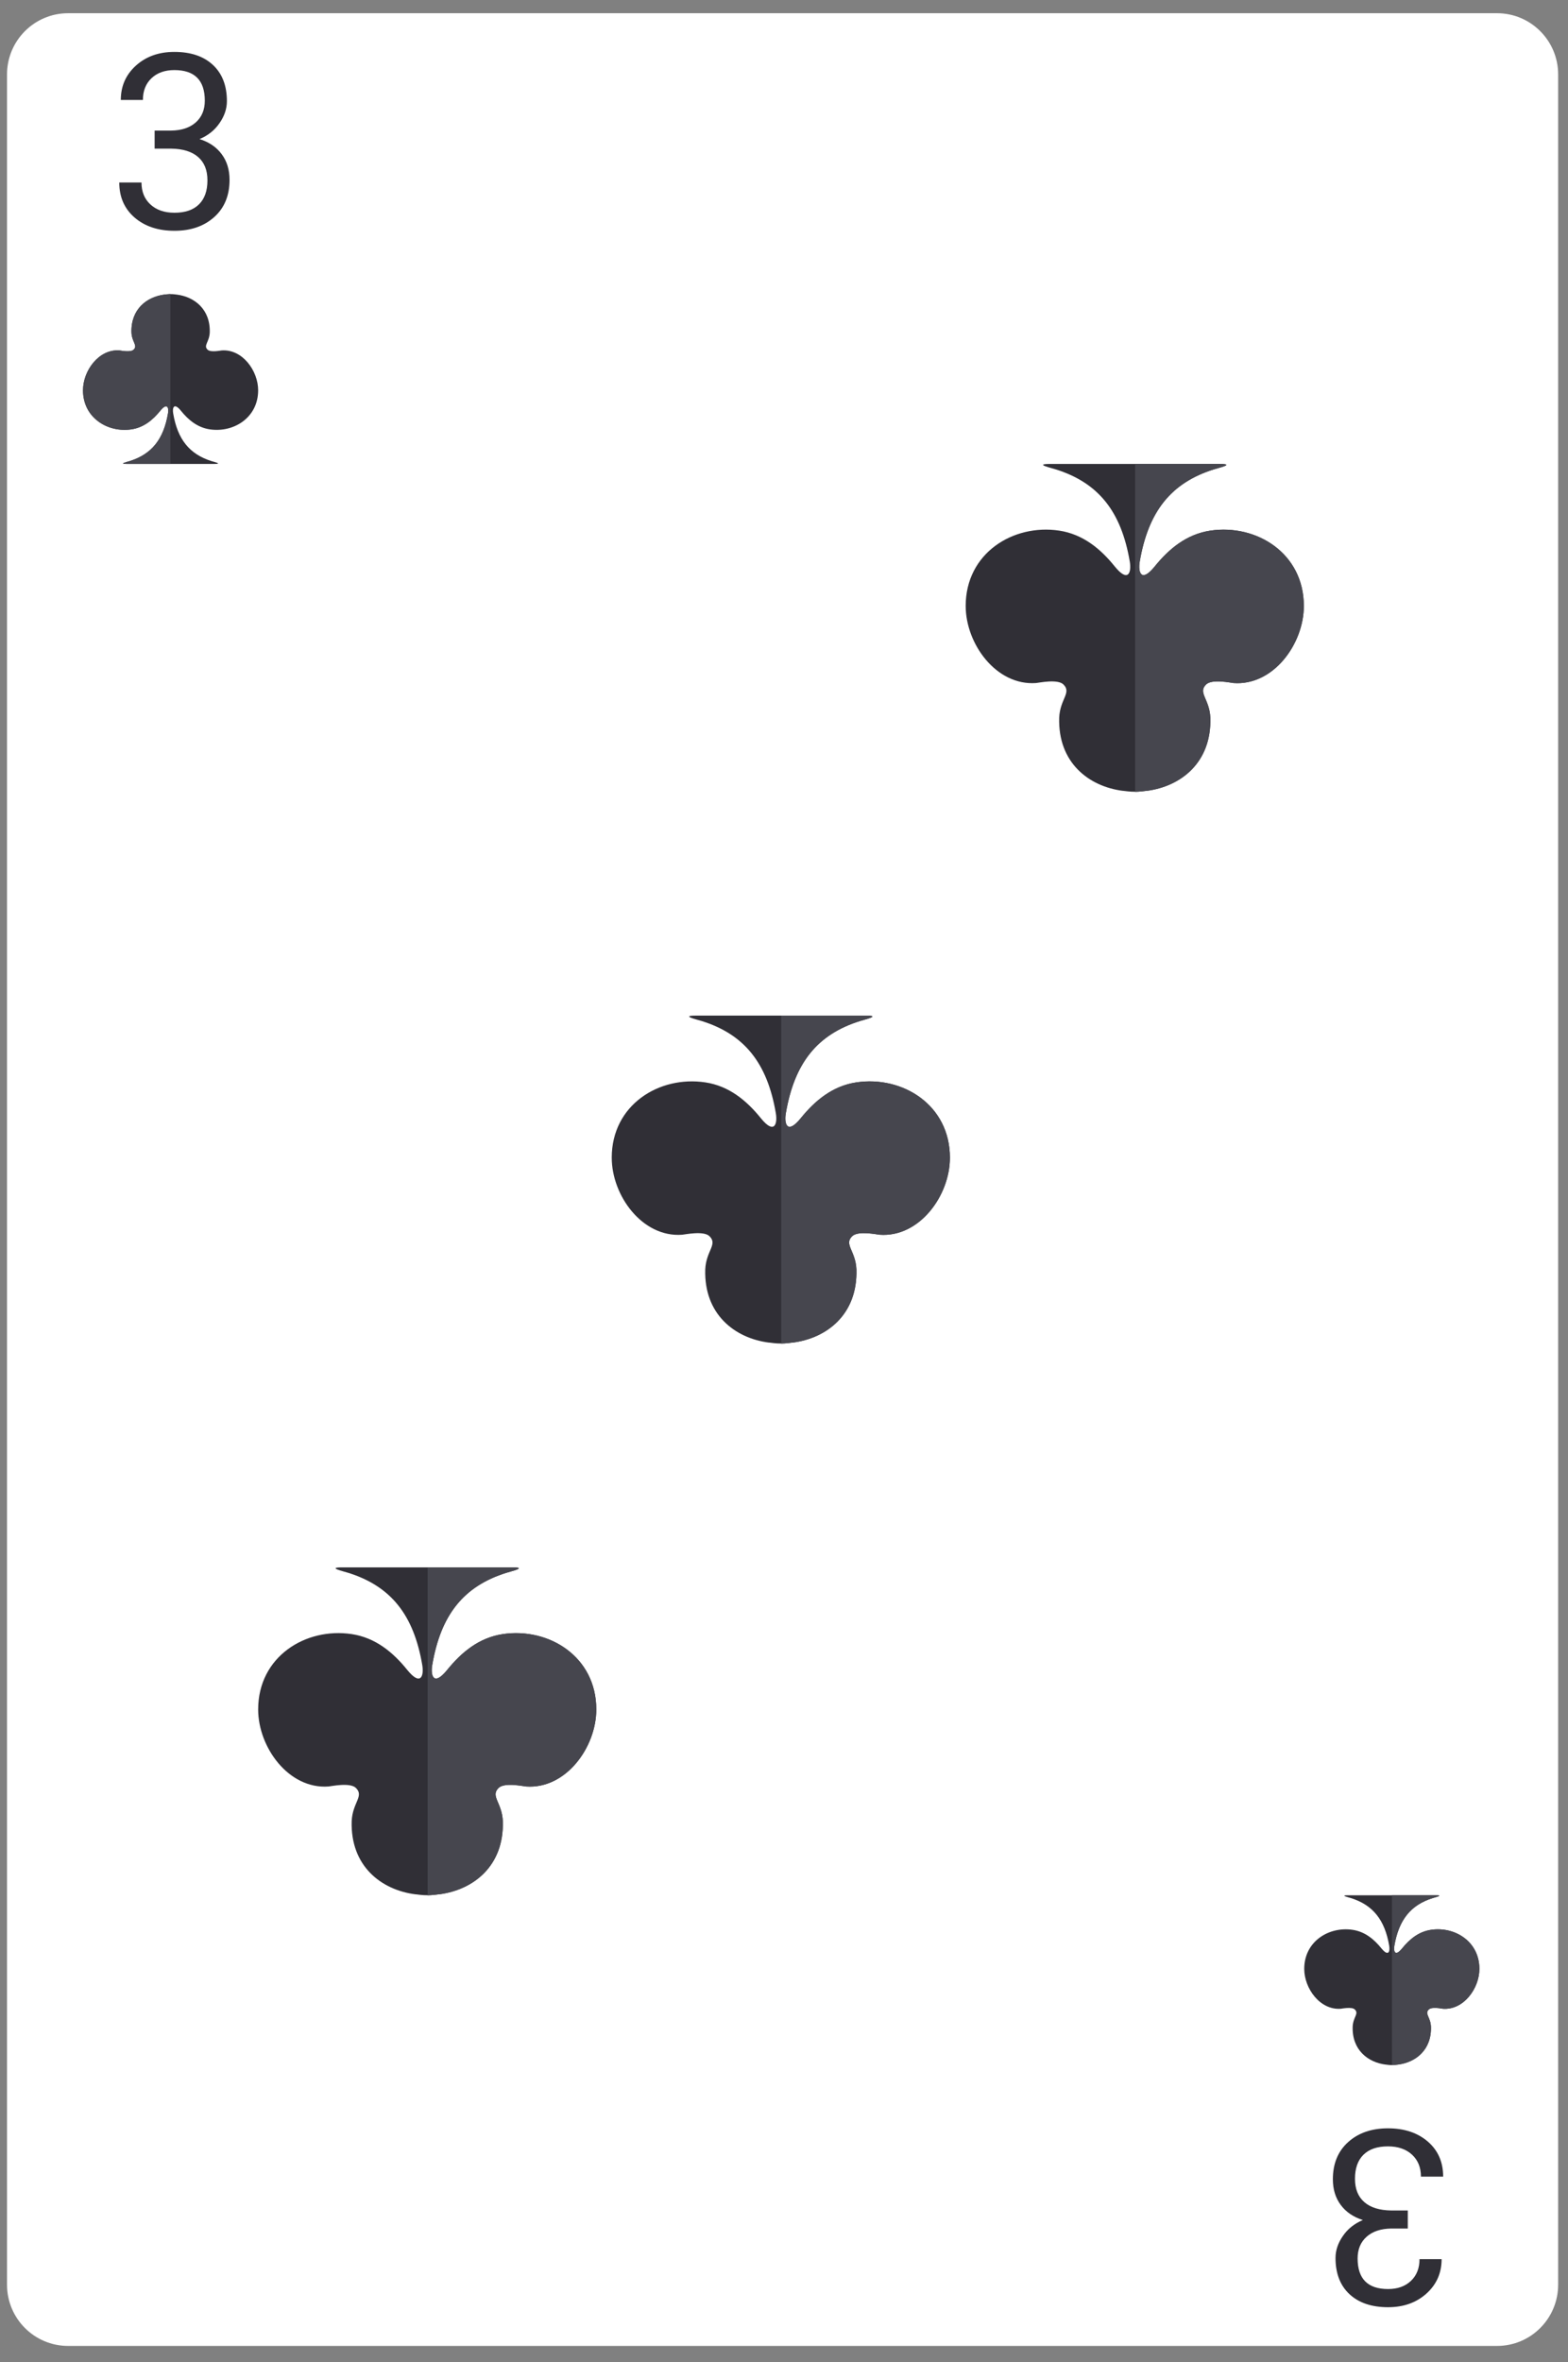 <svg fill="none" height="140" viewBox="0 0 93 140" width="93" xmlns="http://www.w3.org/2000/svg"><rect x="0" y="0" width="93" height="140" fill="#808080" stroke="none"/><path d="m.416 4.413c0-2.004 1.622-3.629 3.623-3.629h84.754c2 0 3.623 1.625 3.623 3.629v130.988c0 2.006-1.623 3.63-3.623 3.63h-84.754c-2 0-3.623-1.624-3.623-3.63z" fill="#fff"/><path d="m15.311 23.133c0 1.619-1.452 2.524-2.871 2.312-.732-.111-1.272-.559-1.708-1.101-.415-.509-.519-.18-.461.155.263 1.543.967 2.417 2.275 2.829.132.041.683.167.18.167h-5.215c-.501 0 .048-.125.179-.167 1.308-.412 2.011-1.287 2.275-2.829.057-.335-.045-.664-.459-.155-.439.543-.976.991-1.709 1.101-1.419.211-2.873-.693-2.873-2.312v-.001c0-1.161.939-2.453 2.16-2.364.084.008.664.131.843-.045.261-.253-.104-.443-.129-1.019v-.001c-.04-1.376.905-2.112 1.961-2.245v.001c0-.001.229-.029.332-.029.189-.003.337.025.389.029v-.001c1.055.133 2.001.871 1.961 2.245v.001c-.027.576-.389.765-.131 1.019.18.176.761.051.841.045 1.223-.089 2.16 1.203 2.16 2.364z" fill="#302f36"/><path d="m10.105 17.429c-.005 0-.011 0-.016 0-.103 0-.332.028-.332.029v-.001c-1.056.133-2.001.869-1.961 2.245v.001c.025.576.391.765.129 1.019-.179.176-.759.053-.843.045-1.221-.089-2.16 1.203-2.16 2.364v.001c0 1.619 1.455 2.523 2.873 2.312.733-.111 1.271-.559 1.709-1.101.413-.509.516-.18.459.155-.264 1.543-.967 2.417-2.275 2.829-.131.041-.68.167-.179.167h2.595z" fill="#46464e"/><path d="m77.356 116.683c0-1.619 1.452-2.523 2.872-2.312.731.11 1.271.56 1.708 1.101.415.509.517.181.46-.153-.263-1.543-.967-2.419-2.275-2.83-.132-.041-.683-.166-.18-.166h5.215c.503 0-.048.125-.179.166-1.308.411-2.011 1.287-2.275 2.83-.057.334.045.662.459.153.439-.541.977-.991 1.711-1.101 1.417-.21 2.872.693 2.872 2.312v.001c0 1.161-.939 2.453-2.16 2.365-.084-.008-.663-.132-.841.044-.263.254.103.443.129 1.019v.003c.04 1.376-.905 2.112-1.963 2.244v-.002c0 .002-.229.031-.332.031-.188.003-.337-.027-.388-.031v.002c-1.056-.132-2.003-.87-1.961-2.244v-.003c.025-.576.388-.765.129-1.019-.179-.176-.761-.049-.841-.044-1.223.088-2.16-1.204-2.16-2.365z" fill="#302f36"/><path d="m82.561 122.388h.016c.103 0 .332-.029.332-.031v.002c1.057-.132 2.003-.868 1.963-2.244v-.003c-.027-.576-.392-.765-.129-1.019.179-.176.757-.052.841-.044 1.221.088 2.16-1.204 2.16-2.365v-.001c0-1.619-1.455-2.522-2.872-2.312-.733.11-1.272.56-1.711 1.101-.413.509-.516.181-.459-.153.264-1.543.967-2.419 2.275-2.83.131-.041.681-.166.179-.166h-2.595z" fill="#46464e"/><g fill="#302f36"><path d="m83.498 132.074h-.985c-.619.009-1.106.172-1.46.489-.354.316-.531.744-.531 1.283 0 1.209.602 1.814 1.807 1.814.567 0 1.02-.163 1.361-.489.336-.321.503-.749.503-1.283h1.311c0 .817-.298 1.495-.893 2.034-.6.543-1.361.815-2.282.815-.973 0-1.736-.257-2.289-.772s-.829-1.231-.829-2.148c0-.449.146-.883.439-1.304.288-.42.683-.734 1.183-.942-.567-.18-1.004-.478-1.311-.893-.312-.416-.468-.924-.468-1.524 0-.926.302-1.661.907-2.204.605-.543 1.391-.815 2.36-.815.969 0 1.758.262 2.367.787.605.524.907 1.216.907 2.076h-1.318c0-.543-.177-.978-.531-1.304-.354-.326-.829-.489-1.425-.489-.633 0-1.117.165-1.453.496-.336.331-.503.806-.503 1.425 0 .6.184 1.06.553 1.382.368.321.9.486 1.595.496h.985z"/><path d="m9.171 7.739h.985c.619-.009 1.106-.172 1.46-.489.354-.317.531-.744.531-1.283 0-1.21-.602-1.814-1.807-1.814-.567 0-1.021.163-1.361.489-.335.321-.503.749-.503 1.283h-1.311c0-.817.298-1.495.893-2.034.6-.543 1.361-.815 2.282-.815.973 0 1.736.257 2.289.772.553.515.829 1.231.829 2.147 0 .449-.146.884-.439 1.304-.288.42-.683.735-1.183.943.567.18 1.004.477 1.311.893.312.416.468.924.468 1.524 0 .926-.302 1.661-.907 2.204-.605.543-1.391.815-2.36.815-.969 0-1.758-.262-2.367-.787-.605-.524-.907-1.217-.907-2.076h1.318c0 .543.177.978.532 1.304s.829.489 1.424.489c.633 0 1.117-.165 1.453-.496.336-.331.503-.806.503-1.425 0-.6-.184-1.061-.553-1.382s-.9-.487-1.595-.496h-.985z"/><path d="m15.312 101.309c0-3.124 2.807-4.873 5.547-4.465 1.411.213 2.455 1.08 3.297 2.125.8.984.999.351.888-.295-.508-2.979-1.864-4.669-4.392-5.461-.255-.083-1.316-.323-.347-.323h10.067c.972 0-.092.24-.343.323-2.527.792-3.885 2.483-4.392 5.461-.109.645.085 1.279.885.295.847-1.045 1.885-1.912 3.301-2.125 2.736-.404 5.544 1.341 5.544 4.465v.003c0 2.243-1.809 4.736-4.169 4.564-.161-.013-1.279-.255-1.625.085-.503.491.199.855.251 1.97v.002c.076 2.658-1.748 4.076-3.789 4.335v-.003c0 .003-.443.058-.64.058-.365.004-.651-.051-.752-.058v.003c-2.037-.259-3.864-1.68-3.784-4.335v-.002c.051-1.115.751-1.479.249-1.97-.347-.34-1.468-.096-1.625-.085-2.359.172-4.171-2.321-4.171-4.564z"/></g><path d="m25.363 112.323h.032c.197 0 .64-.055.64-.058v.003c2.041-.259 3.865-1.677 3.789-4.335v-.002c-.052-1.115-.753-1.479-.251-1.97.347-.34 1.464-.098 1.625-.085 2.36.172 4.169-2.321 4.169-4.564v-.003c0-3.124-2.808-4.869-5.544-4.465-1.416.213-2.455 1.08-3.301 2.125-.8.984-.995.351-.885-.295.507-2.979 1.865-4.669 4.392-5.461.251-.083 1.315-.323.343-.323h-5.009z" fill="#46464e"/><path d="m36.283 68.609c0-3.123 2.805-4.872 5.545-4.463 1.413.211 2.456 1.08 3.3 2.125.797.984.997.349.888-.295-.508-2.98-1.867-4.671-4.393-5.463-.255-.083-1.317-.323-.347-.323h10.067c.971 0-.092.24-.341.323-2.528.792-3.885 2.483-4.393 5.463-.109.644.087 1.279.884.295.848-1.045 1.887-1.915 3.303-2.125 2.736-.405 5.545 1.34 5.545 4.463v.005c0 2.241-1.811 4.735-4.169 4.563-.163-.013-1.28-.253-1.628.087-.503.489.201.853.252 1.968v.003c.075 2.659-1.749 4.077-3.788 4.335v-.004c0 .004-.444.059-.643.059-.363.004-.651-.051-.751-.059v.004c-2.036-.257-3.864-1.681-3.785-4.335v-.003c.052-1.115.752-1.479.251-1.968-.345-.34-1.468-.097-1.625-.087-2.36.172-4.171-2.321-4.171-4.563z" fill="#302f36"/><path d="m46.334 79.624h.031c.199 0 .643-.055.643-.059v.004c2.039-.257 3.863-1.676 3.788-4.335v-.003c-.051-1.115-.755-1.479-.252-1.968.348-.34 1.465-.1 1.628-.087 2.359.172 4.169-2.321 4.169-4.563v-.005c0-3.123-2.809-4.868-5.545-4.463-1.416.212-2.455 1.08-3.303 2.125-.797.984-.993.349-.884-.295.508-2.98 1.865-4.671 4.393-5.463.249-.083 1.312-.323.341-.323h-5.009z" fill="#46464e"/><path d="m57.276 35.912c0-3.124 2.805-4.872 5.545-4.465 1.412.213 2.456 1.08 3.299 2.127.799.984.999.349.888-.296-.508-2.979-1.865-4.668-4.392-5.461-.255-.083-1.317-.321-.347-.321h10.067c.971 0-.092.239-.343.321-2.527.793-3.885 2.483-4.393 5.461-.109.645.087 1.28.885.296.847-1.047 1.885-1.913 3.303-2.127 2.736-.404 5.544 1.341 5.544 4.465v.003c0 2.244-1.809 4.736-4.169 4.565-.161-.015-1.279-.255-1.627.084-.503.491.2.855.252 1.969v.004c.075 2.656-1.751 4.077-3.789 4.333v-.003c0 .003-.443.057-.64.057-.365.004-.653-.051-.752-.057v.003c-2.037-.256-3.864-1.68-3.785-4.333v-.004c.051-1.115.751-1.479.251-1.969-.347-.339-1.469-.095-1.625-.084-2.36.171-4.171-2.321-4.171-4.565z" fill="#302f36"/><path d="m67.327 46.925c.011 0 .021.001.032 0 .197 0 .64-.055.64-.057v.003c2.039-.256 3.864-1.676 3.789-4.333v-.004c-.052-1.115-.755-1.479-.252-1.969.348-.339 1.465-.097 1.627-.084 2.36.172 4.169-2.321 4.169-4.565v-.003c0-3.124-2.808-4.869-5.544-4.465-1.417.213-2.456 1.081-3.303 2.127-.799.984-.995.349-.885-.296.508-2.979 1.867-4.668 4.393-5.461.251-.083 1.313-.321.343-.321h-5.009z" fill="#46464e"/></svg>